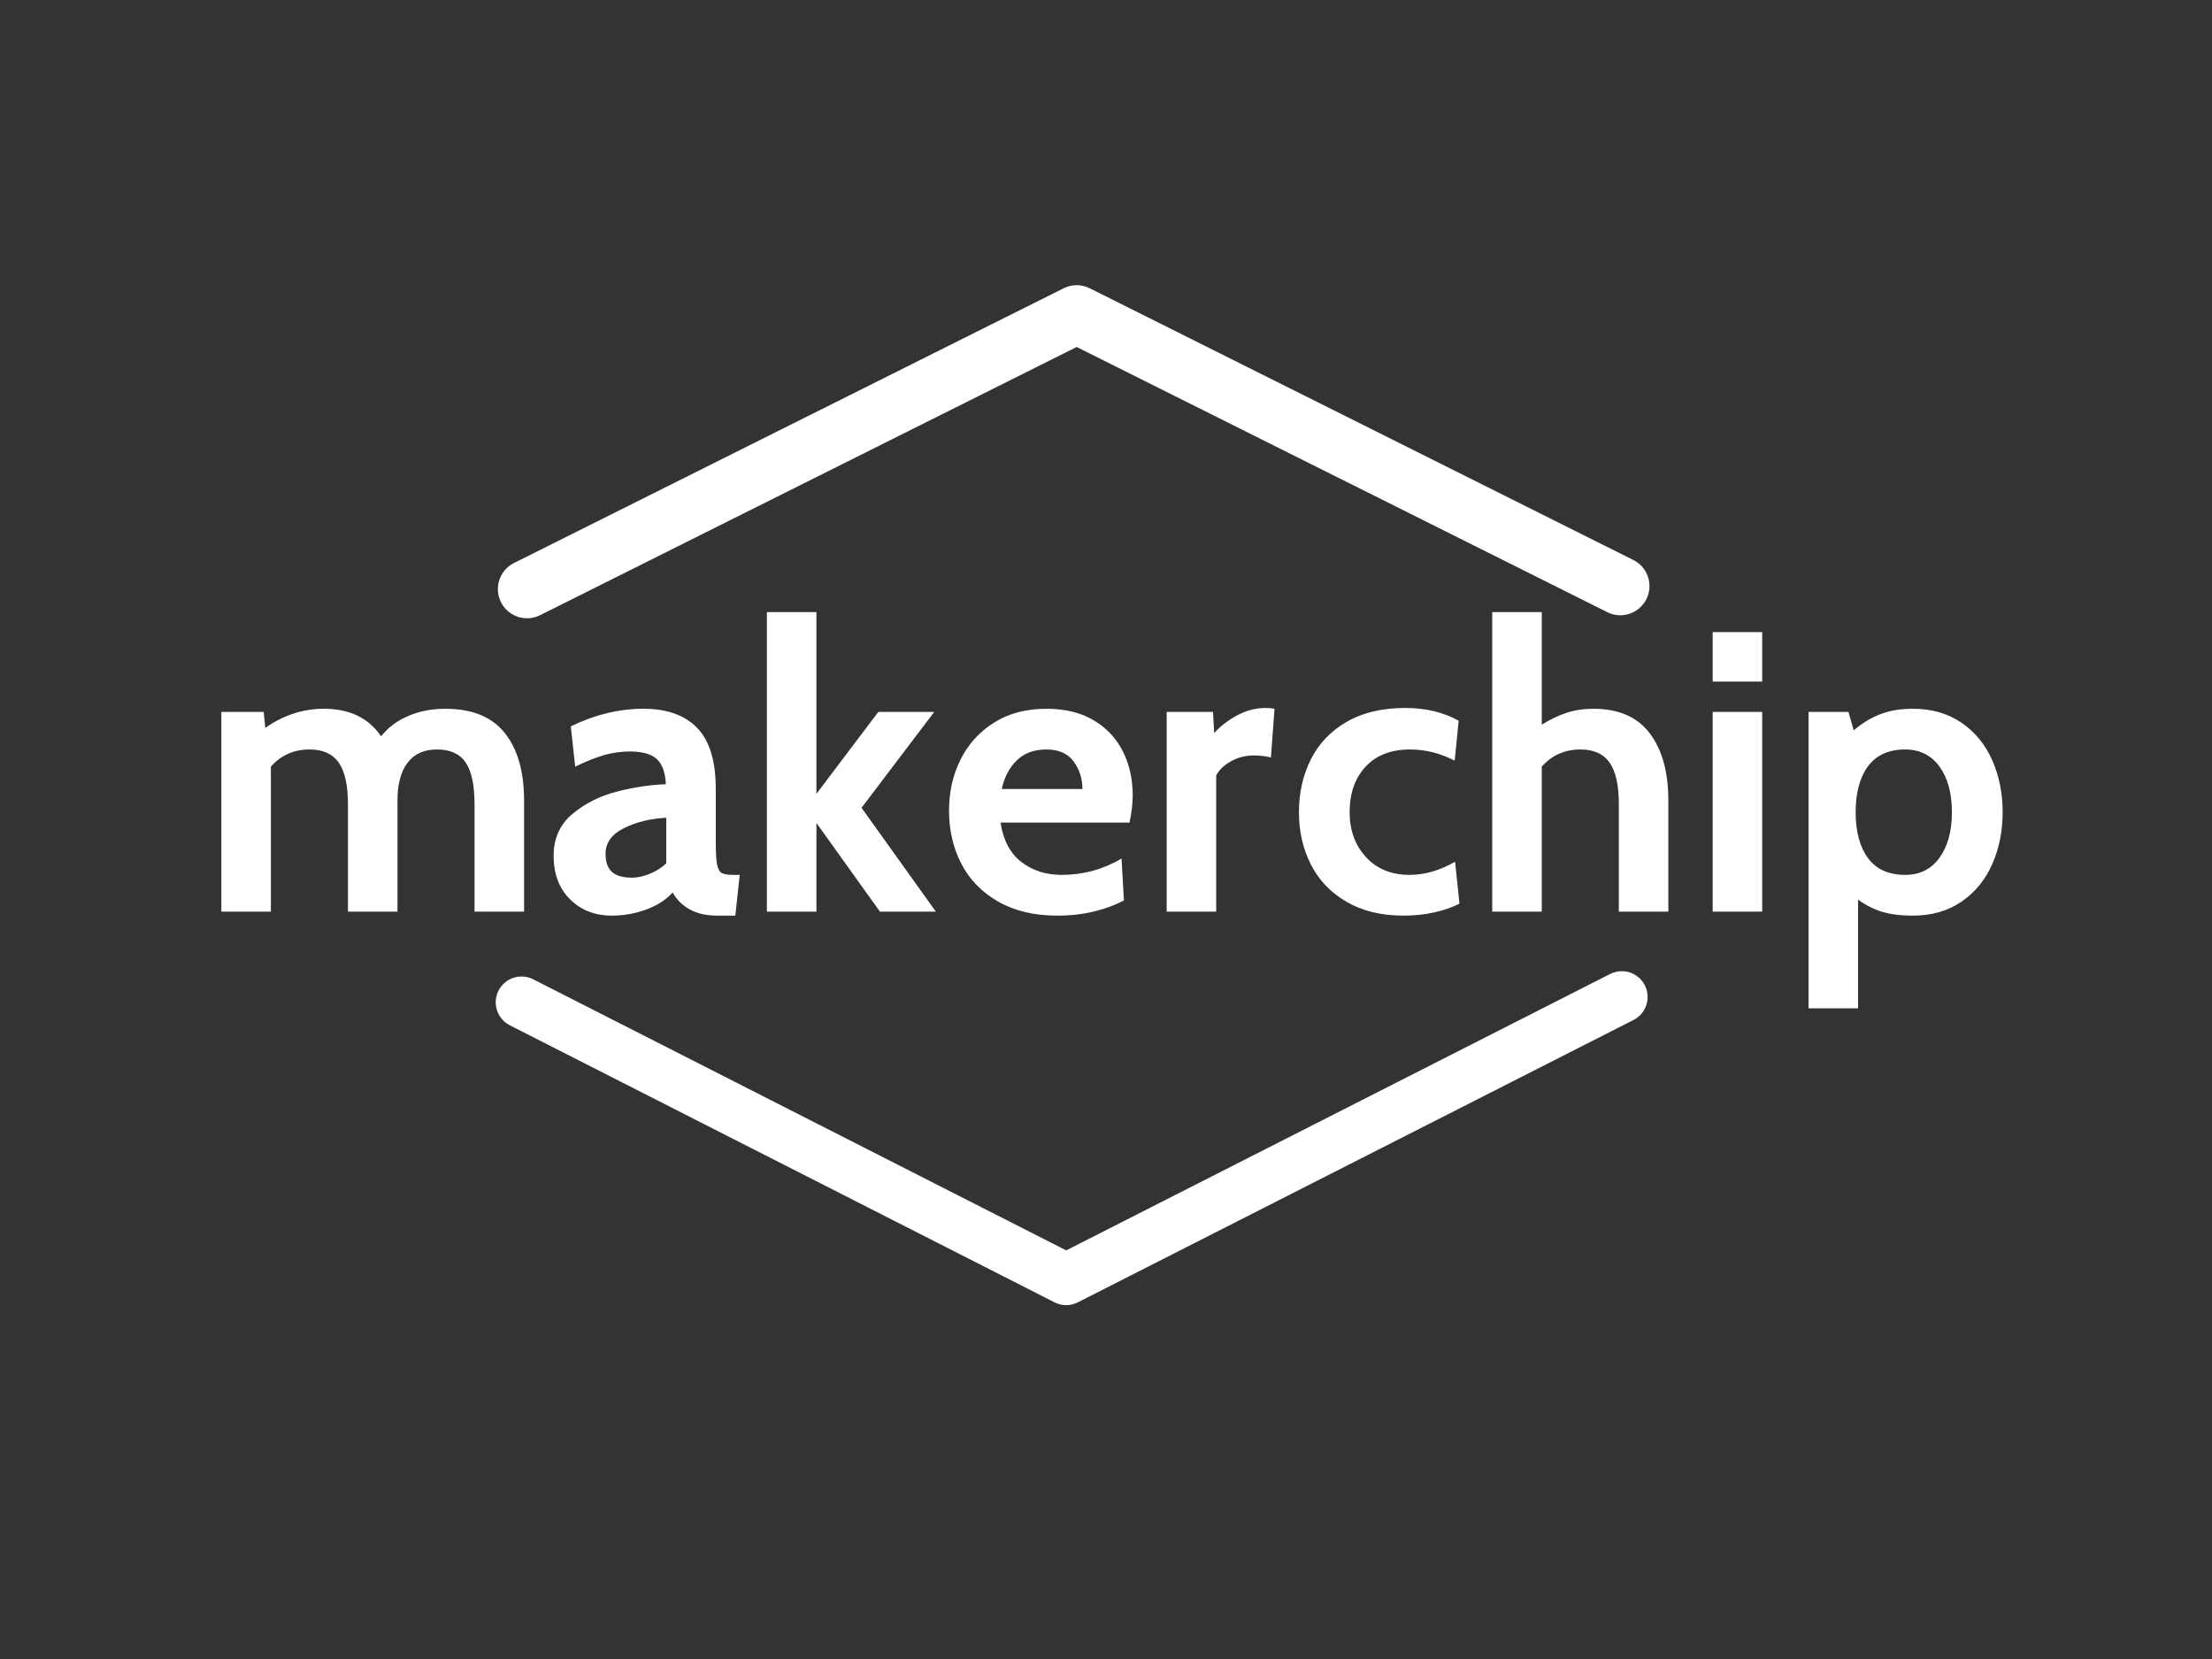 <?xml version="1.0" encoding="UTF-8" standalone="no"?>
<svg
   xmlns:dc="http://purl.org/dc/elements/1.1/"
   xmlns:cc="http://creativecommons.org/ns#"
   xmlns:rdf="http://www.w3.org/1999/02/22-rdf-syntax-ns#"
   xmlns:svg="http://www.w3.org/2000/svg"
   xmlns="http://www.w3.org/2000/svg"
   xmlns:sodipodi="http://sodipodi.sourceforge.net/DTD/sodipodi-0.dtd"
   xmlns:inkscape="http://www.inkscape.org/namespaces/inkscape"
   version="1.1"
   viewBox="0.0 0.0 960.0 720.0"
   fill="none"
   stroke="none"
   stroke-linecap="square"
   stroke-miterlimit="10"
   id="svg2"
   inkscape:version="0.91 r13725"
   sodipodi:docname="makerchip-logo-wide.svg">
  <rect x="0.0" y="0.0" width="960.0" height="720.0" fill="#333333" stroke="none"/>
  <defs
     id="defs27" />
  <sodipodi:namedview
     pagecolor="#14ffff"
     bordercolor="#666666"
     borderopacity="1"
     objecttolerance="10"
     gridtolerance="10"
     guidetolerance="10"
     inkscape:pageopacity="0"
     inkscape:pageshadow="2"
     inkscape:window-width="1247"
     inkscape:window-height="763"
     id="namedview25"
     showgrid="false"
     inkscape:zoom="0.57083333"
     inkscape:cx="532.07903"
     inkscape:cy="133.3322"
     inkscape:window-x="0"
     inkscape:window-y="0"
     inkscape:window-maximized="0"
     inkscape:current-layer="g7" />
  <clipPath
     id="g22b2879083_0_0.0">
    <path
       d="m0 0l960.0 0l0 720.0l-960.0 0l0 -720.0z"
       clip-rule="nonzero"
       id="path5" />
  </clipPath>
  <g
     clip-path="url(#g22b2879083_0_0.0)"
     id="g7">
    <path
       d="m219.843 423.803l262.313 221.225l267.58 -225.476"
       id="path11"
       fill-rule="evenodd"
       fill-opacity="0.0"
       fill="#000000" />
    <path
       d="M 226.34,434.996 462.728,555.224 703.863,432.686"
       id="path13"
       inkscape:connector-curvature="0"
       style="fill-rule:evenodd;stroke:#ffffff;stroke-width:22.394;stroke-linecap:round;stroke-linejoin:round;stroke-miterlimit:10;stroke-dasharray:none" />
    <path
       d="m-289.207 220.246l1538.413 0l0 379.114l-1538.413 0z"
       id="path15"
       fill-rule="evenodd"
       fill-opacity="0.0"
       fill="#000000" />
    <path
       d="m193.308 307.599q17.328 0 25.734 10.484q8.406 10.484 8.406 29.375l0 48.188l-21.5 0l0 -46.625q0 -12.312 -3.812 -18.031q-3.812 -5.719 -12.469 -5.719q-8.5 0 -12.844 5.812q-4.328 5.797 -4.328 16.375l0 48.188l-21.484 0l0 -46.625q0 -12.312 -3.984 -18.031q-3.984 -5.719 -12.656 -5.719q-10.234 0 -16.812 7.453l0 62.922l-21.5 0l0 -86.672l18.375 0l0.703 6.938q11.781 -8.312 25.469 -8.312q16.641 0 24.797 11.953q4.5 -5.719 11.781 -8.828q7.281 -3.125 16.125 -3.125zm72.091 89.781q-10.734 0 -17.938 -7.016q-7.188 -7.031 -7.188 -18.984q0 -11.266 8.141 -18.109q8.156 -6.844 19.25 -9.703q11.094 -2.859 21.312 -3.219q-0.344 -7.625 -3.906 -10.906q-3.547 -3.297 -11.688 -3.297q-5.719 0 -11.188 1.562q-5.453 1.547 -12.562 5.016l-1.906 -17.5q15.766 -7.625 31.547 -7.625q15.25 0 23.312 8.328q8.062 8.312 8.062 26.5l0 23.406q0 6.594 0.594 9.453q0.609 2.859 2.078 3.641q1.484 0.766 4.953 0.766l2.766 0l-1.906 17.688l-7.797 0q-7.109 0 -11.969 -2.688q-4.844 -2.688 -7.438 -7.359q-4.172 4.672 -11.359 7.359q-7.188 2.688 -15.172 2.688zm9.016 -16.469q3.297 0 7.453 -1.641q4.172 -1.656 7.281 -4.594l0 -19.766q-10.391 0.516 -18.375 4.516q-7.969 3.984 -7.969 11.094q0 5.359 2.766 7.875q2.781 2.516 8.844 2.516zm58.411 -115.266l21.5 0l0 78.875l26.859 -35.547l24.266 0l-31.547 41.609l32.25 45.062l-24.266 0l-27.562 -38.484l0 38.484l-21.5 0l0 -130.0zm126.017 131.734q-15.078 0 -25.75 -6.156q-10.656 -6.156 -15.938 -16.469q-5.281 -10.312 -5.281 -22.969q0 -12.125 5.016 -22.172q5.031 -10.062 14.562 -16.031q9.531 -5.984 22.703 -5.984q12.141 0 20.547 5.031q8.406 5.016 12.641 13.516q4.25 8.484 4.25 19.062q0 5.203 -1.375 11.781l-55.984 0q1.734 11.438 9.0 17.078q7.281 5.625 17.516 5.625q14.031 0 26.0 -7.094l1.031 18.188q-5.547 2.953 -12.922 4.781q-7.359 1.812 -16.016 1.812zm10.922 -54.953q0 -6.75 -3.812 -11.953q-3.812 -5.203 -11.797 -5.203q-7.969 0 -12.828 4.688q-4.844 4.672 -6.578 12.469l35.016 0zm36.561 -33.453l20.109 0l0.516 9.188q3.828 -4.328 9.797 -7.609q5.984 -3.297 12.562 -3.297q2.094 0 3.828 0.344l-1.562 21.141q-3.297 -0.859 -7.453 -0.859q-5.375 0 -9.891 2.516q-4.5 2.5 -6.406 6.141l0 59.109l-21.5 0l0 -86.672z"
       id="path17"
       fill-rule="nonzero"
       fill="#ffffff" />
    <path
       d="m609.143 397.38q-14.391 0 -24.703 -5.969q-10.312 -5.984 -15.516 -16.203q-5.188 -10.234 -5.188 -22.719q0 -12.656 5.188 -22.969q5.203 -10.312 15.594 -16.281q10.406 -5.984 25.312 -5.984q13.359 0 23.234 5.547l-1.734 17.328q-9.359 -4.859 -19.422 -4.859q-12.297 0 -19.234 7.453q-6.938 7.453 -6.938 19.766q0 11.781 7.109 19.5q7.109 7.703 18.891 7.703q9.891 0 19.766 -5.719l1.906 18.203q-4.688 2.422 -11.016 3.812q-6.312 1.391 -13.25 1.391zm82.333 -89.781q16.469 0 24.516 10.656q8.062 10.656 8.062 29.203l0 48.188l-21.484 0l0 -46.625q0 -12.312 -3.984 -18.031q-3.984 -5.719 -12.656 -5.719q-10.234 0 -16.812 7.453l0 62.922l-21.5 0l0 -130.0l21.5 0l0 48.875q5.203 -3.281 10.562 -5.094q5.375 -1.828 11.797 -1.828zm51.816 -33.281l21.5 0l0 21.484l-21.5 0l0 -21.484zm0 34.656l21.5 0l0 86.672l-21.5 0l0 -86.672zm86.849 -1.375q12.297 0 21.141 6.062q8.844 6.062 13.344 16.297q4.516 10.219 4.516 22.531q0 12.297 -4.516 22.531q-4.5 10.219 -13.344 16.297q-8.844 6.062 -21.141 6.062q-7.812 0 -13.266 -1.656q-5.453 -1.641 -10.484 -5.281l0 47.156l-21.5 0l0 -128.625l17.344 0l2.25 7.984q5.547 -4.688 11.609 -7.016q6.062 -2.344 14.047 -2.344zm-3.297 72.094q9.531 0 14.906 -7.453q5.375 -7.453 5.375 -19.75q0 -12.312 -5.375 -19.766q-5.375 -7.453 -14.906 -7.453q-10.75 0 -16.125 7.281q-5.375 7.281 -5.375 19.938q0 12.656 5.375 19.938q5.375 7.266 16.125 7.266z"
       id="path19"
       fill-rule="nonzero"
       fill="#ffffff" />
    <path
       d="m710.891 268.501l-229.62 -193.528l-232.165 195.687"
       id="path21"
       fill-rule="evenodd"
       fill-opacity="0.0"
       fill="#000000" />
    <path
       d="M 703.201,254.353 467.276,136.435 228.737,255.669"
       id="path23"
       inkscape:connector-curvature="0"
       style="fill-rule:evenodd;stroke:#ffffff;stroke-width:25.319;stroke-linecap:round;stroke-linejoin:round;stroke-miterlimit:10;stroke-dasharray:none" />
  </g>
</svg>

